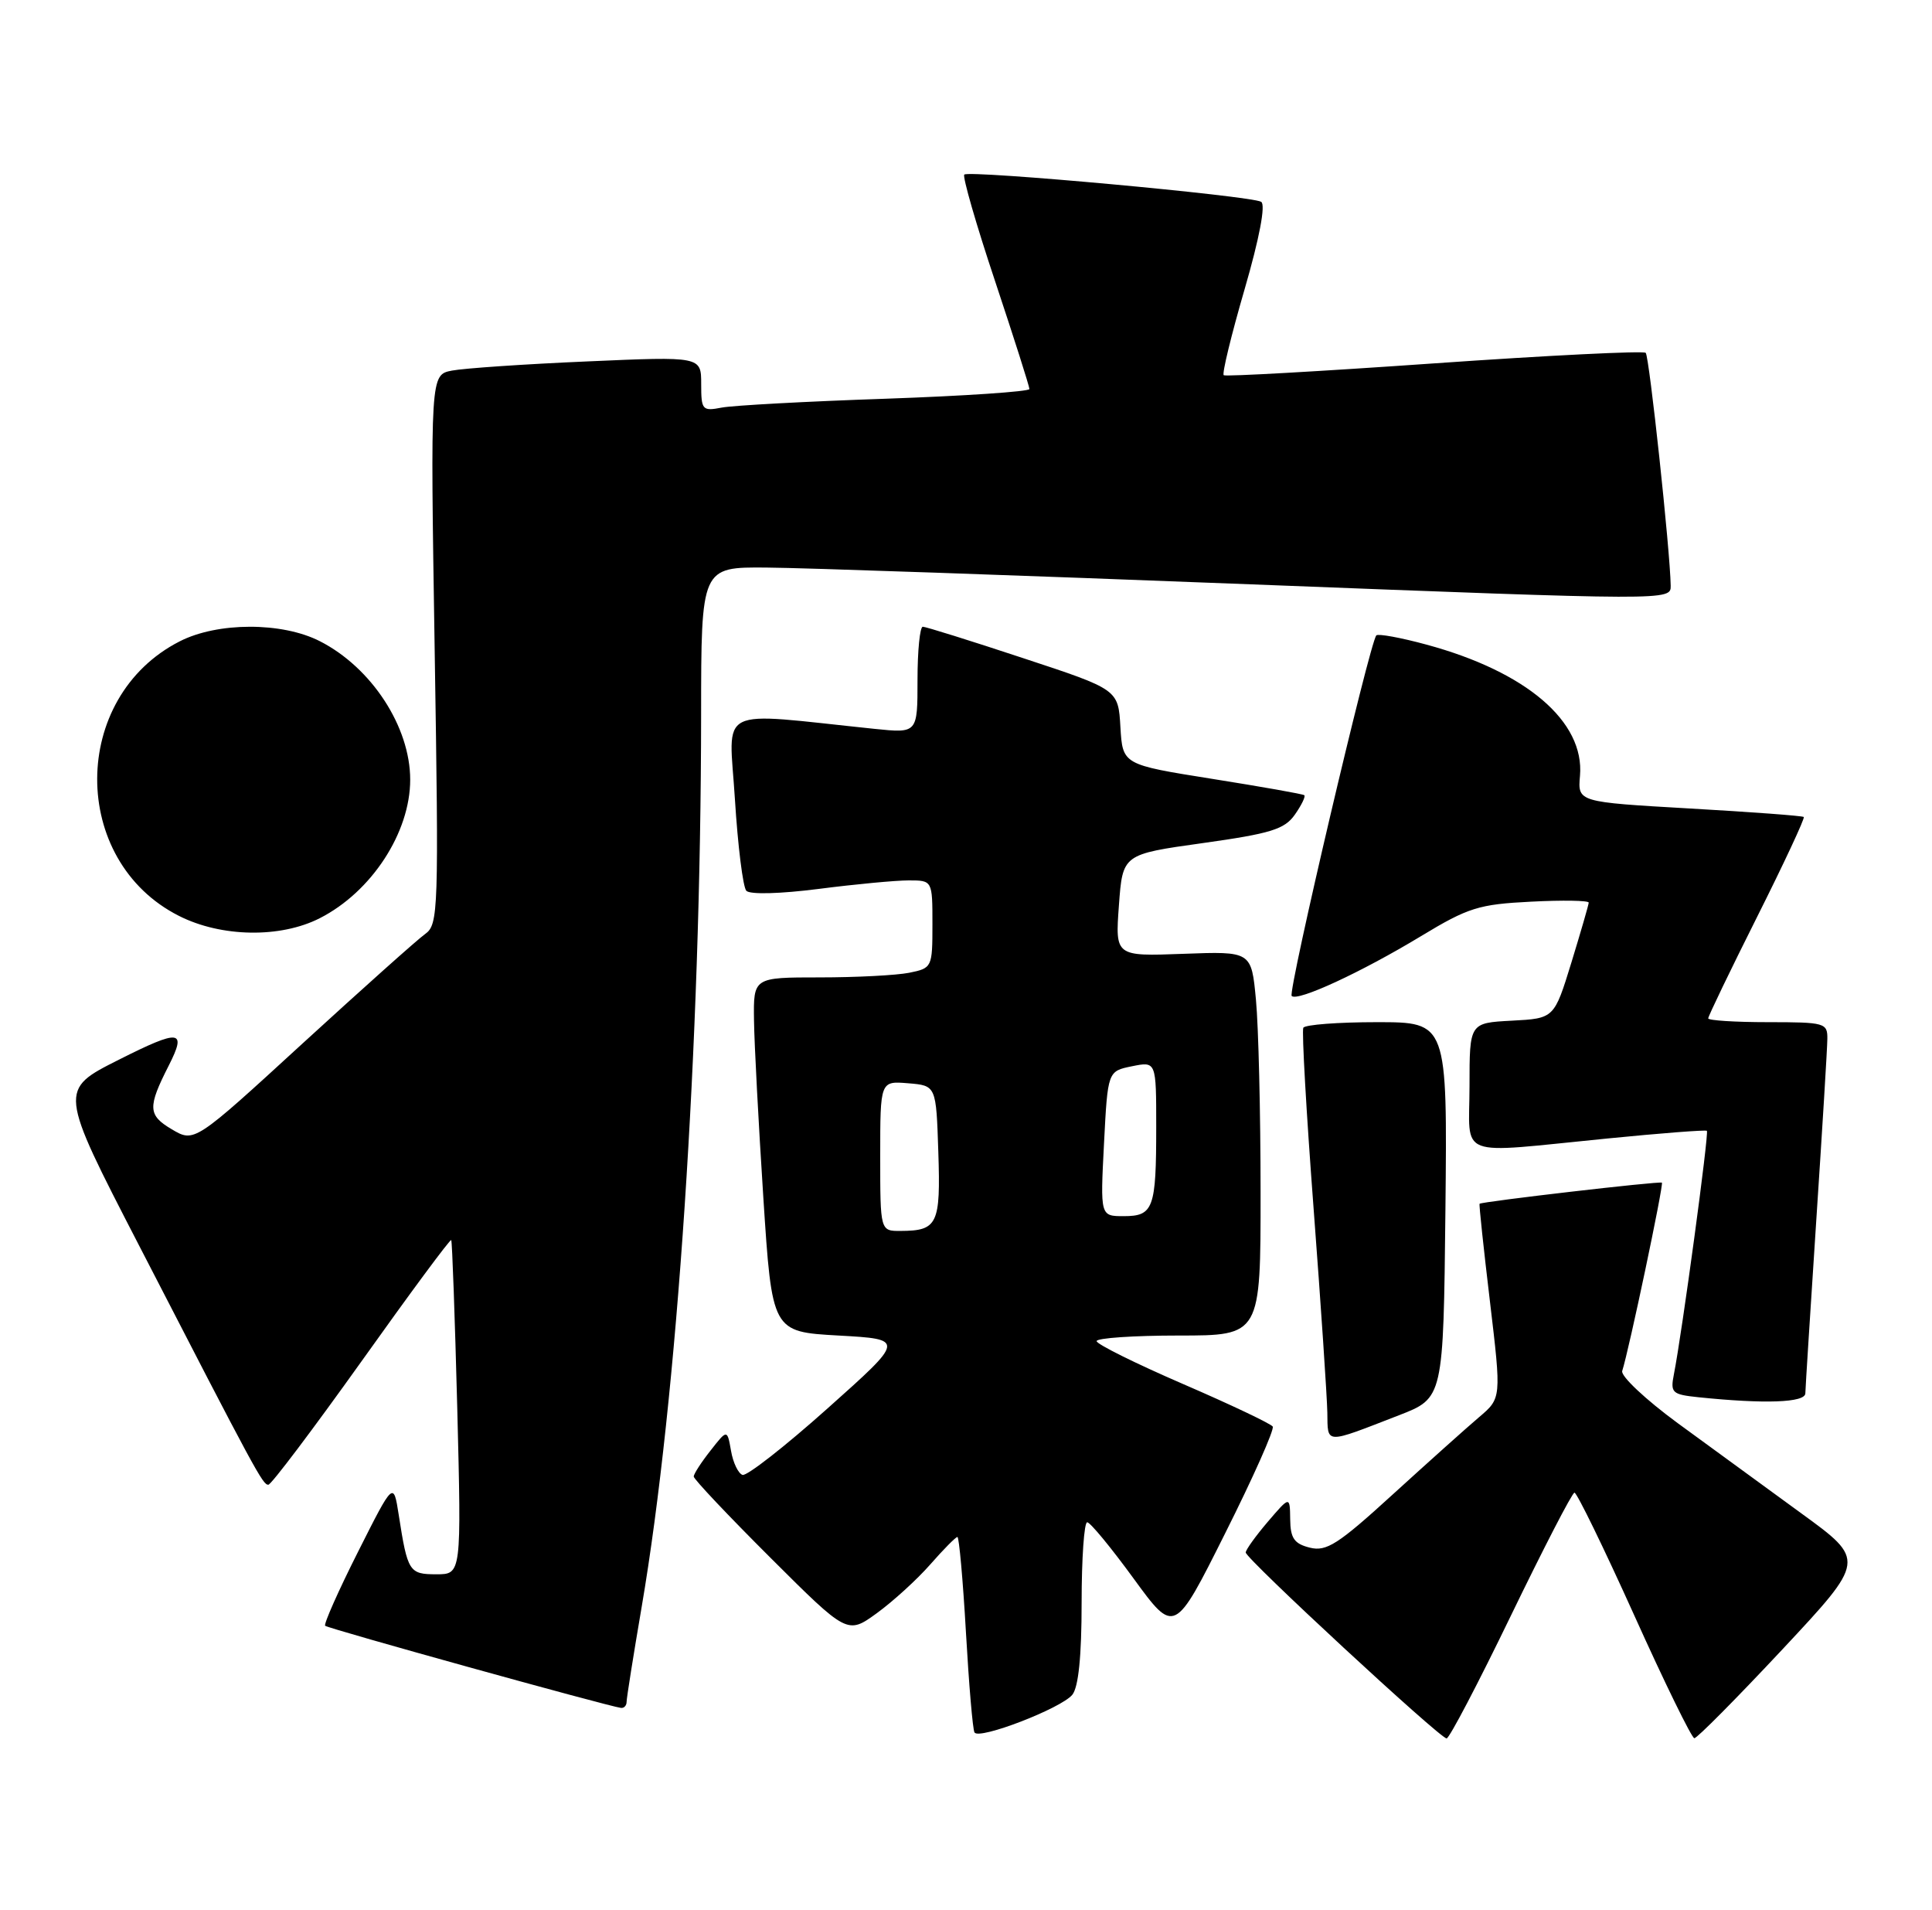 <?xml version="1.0" encoding="UTF-8" standalone="no"?>
<!DOCTYPE svg PUBLIC "-//W3C//DTD SVG 1.1//EN" "http://www.w3.org/Graphics/SVG/1.1/DTD/svg11.dtd" >
<svg xmlns="http://www.w3.org/2000/svg" xmlns:xlink="http://www.w3.org/1999/xlink" version="1.1" viewBox="0 0 259 256">
 <g >
 <path fill="currentColor"
d=" M 143.75 227.15 C 144.58 226.13 145.00 221.97 145.00 214.81 C 145.00 208.86 145.34 204.01 145.75 204.03 C 146.16 204.04 148.96 207.44 151.97 211.57 C 157.45 219.08 157.45 219.08 164.25 205.49 C 168.00 198.02 170.86 191.59 170.62 191.20 C 170.37 190.82 164.97 188.25 158.60 185.50 C 152.24 182.75 147.02 180.16 147.01 179.75 C 147.01 179.34 151.95 179.00 158.00 179.00 C 169.00 179.00 169.00 179.00 168.99 159.75 C 168.99 149.16 168.71 137.57 168.37 134.00 C 167.76 127.50 167.76 127.50 158.63 127.84 C 149.50 128.18 149.50 128.18 150.00 121.34 C 150.50 114.50 150.50 114.50 161.23 113.00 C 170.37 111.72 172.21 111.15 173.59 109.18 C 174.48 107.91 175.05 106.74 174.85 106.58 C 174.66 106.42 169.10 105.44 162.50 104.39 C 150.50 102.48 150.50 102.48 150.20 97.45 C 149.91 92.41 149.91 92.41 137.16 88.21 C 130.15 85.89 124.10 84.00 123.71 84.00 C 123.32 84.00 123.00 87.21 123.00 91.14 C 123.00 98.28 123.00 98.28 117.25 97.69 C 95.65 95.45 97.73 94.41 98.52 107.10 C 98.91 113.37 99.60 118.90 100.05 119.39 C 100.53 119.91 104.59 119.80 109.76 119.14 C 114.64 118.51 120.07 118.00 121.82 118.00 C 125.00 118.00 125.00 118.00 125.00 123.88 C 125.00 129.66 124.95 129.76 121.88 130.38 C 120.16 130.72 114.76 131.00 109.88 131.00 C 101.00 131.00 101.00 131.00 101.08 136.75 C 101.12 139.91 101.69 150.60 102.33 160.50 C 103.50 178.50 103.50 178.50 112.41 179.00 C 121.33 179.50 121.33 179.50 110.95 188.76 C 105.24 193.86 100.11 197.87 99.54 197.68 C 98.97 197.49 98.27 196.04 98.00 194.45 C 97.49 191.56 97.49 191.56 95.25 194.42 C 94.01 195.99 93.00 197.55 93.00 197.90 C 93.00 198.25 97.64 203.16 103.30 208.80 C 113.60 219.07 113.60 219.07 117.55 216.21 C 119.72 214.63 122.95 211.69 124.72 209.67 C 126.49 207.65 128.12 206.00 128.35 206.00 C 128.57 206.00 129.09 211.74 129.49 218.75 C 129.89 225.76 130.40 231.82 130.64 232.20 C 131.25 233.22 142.26 228.97 143.75 227.15 Z  M 202.54 216.56 C 206.92 207.52 210.75 200.09 211.07 200.06 C 211.38 200.03 214.98 207.41 219.07 216.47 C 223.15 225.53 226.79 232.96 227.14 232.97 C 227.49 232.99 232.80 227.63 238.95 221.06 C 250.12 209.11 250.12 209.11 241.45 202.81 C 236.68 199.34 229.24 193.91 224.92 190.75 C 220.60 187.58 217.25 184.43 217.47 183.75 C 218.36 181.02 223.06 158.73 222.79 158.51 C 222.50 158.28 198.63 161.05 198.35 161.34 C 198.26 161.43 198.89 167.33 199.74 174.45 C 201.28 187.40 201.28 187.40 198.27 189.95 C 196.62 191.35 191.42 196.01 186.72 200.29 C 179.38 206.99 177.82 207.99 175.59 207.43 C 173.50 206.91 172.99 206.17 172.96 203.64 C 172.92 200.50 172.92 200.50 169.96 203.96 C 168.33 205.87 167.00 207.72 167.00 208.08 C 167.00 208.90 193.04 233.00 193.93 233.00 C 194.29 233.00 198.17 225.60 202.54 216.56 Z  M 84.00 228.10 C 84.00 227.60 84.91 221.88 86.02 215.38 C 90.79 187.45 93.96 139.95 93.99 95.75 C 94.00 76.00 94.00 76.00 102.75 76.07 C 107.56 76.10 136.81 77.12 167.75 78.32 C 223.94 80.50 224.00 80.50 223.97 78.50 C 223.90 73.82 221.10 47.77 220.62 47.29 C 220.33 47.00 207.58 47.63 192.29 48.70 C 177.01 49.77 164.30 50.49 164.05 50.29 C 163.80 50.10 165.06 44.92 166.84 38.80 C 168.85 31.88 169.69 27.43 169.07 27.05 C 167.78 26.24 129.90 22.77 129.27 23.40 C 129.01 23.66 130.86 30.09 133.40 37.69 C 135.93 45.29 138.00 51.79 138.00 52.14 C 138.00 52.48 129.34 53.07 118.75 53.44 C 108.16 53.80 98.26 54.34 96.75 54.63 C 94.15 55.13 94.00 54.96 94.00 51.47 C 94.00 47.77 94.00 47.77 78.75 48.44 C 70.36 48.80 62.19 49.36 60.59 49.67 C 57.69 50.23 57.69 50.23 58.27 87.04 C 58.83 122.12 58.77 123.91 57.00 125.18 C 55.98 125.90 48.60 132.50 40.60 139.82 C 26.06 153.15 26.06 153.15 23.03 151.36 C 19.82 149.46 19.77 148.42 22.63 142.80 C 25.06 138.01 24.14 137.90 15.94 142.03 C 7.88 146.08 7.88 146.08 18.57 166.79 C 34.39 197.48 35.22 199.00 35.97 199.00 C 36.36 199.00 41.97 191.55 48.46 182.46 C 54.94 173.36 60.35 166.04 60.49 166.21 C 60.62 166.37 60.98 176.51 61.30 188.75 C 61.86 211.00 61.86 211.00 58.50 211.00 C 54.85 211.00 54.64 210.68 53.45 203.02 C 52.75 198.55 52.75 198.55 47.98 208.02 C 45.35 213.24 43.38 217.68 43.59 217.90 C 43.94 218.27 81.51 228.69 83.25 228.91 C 83.66 228.96 84.00 228.59 84.00 228.10 Z  M 187.53 189.69 C 193.50 187.38 193.50 187.38 193.77 162.19 C 194.03 137.00 194.03 137.00 184.58 137.00 C 179.37 137.00 174.94 137.34 174.72 137.75 C 174.50 138.16 175.12 149.07 176.10 162.00 C 177.08 174.93 177.90 187.22 177.94 189.32 C 178.01 193.61 177.47 193.59 187.53 189.69 Z  M 242.02 186.75 C 242.03 186.06 242.70 175.60 243.49 163.50 C 244.29 151.40 244.96 140.49 244.97 139.25 C 245.00 137.10 244.64 137.00 237.00 137.00 C 232.60 137.00 229.00 136.77 229.00 136.49 C 229.00 136.20 231.95 130.08 235.56 122.88 C 239.17 115.68 241.98 109.66 241.81 109.50 C 241.64 109.34 234.75 108.83 226.50 108.36 C 211.50 107.50 211.50 107.50 211.81 103.98 C 212.44 96.71 204.63 90.03 191.24 86.40 C 187.79 85.46 184.76 84.91 184.51 85.16 C 183.64 86.03 172.62 132.95 173.16 133.49 C 173.94 134.27 182.46 130.33 190.50 125.47 C 196.83 121.64 198.24 121.20 205.25 120.85 C 209.51 120.63 212.99 120.69 212.98 120.98 C 212.97 121.27 211.92 124.88 210.66 129.00 C 208.35 136.50 208.35 136.50 202.67 136.80 C 197.00 137.10 197.00 137.10 197.00 145.55 C 197.00 155.43 194.87 154.62 215.50 152.59 C 222.65 151.88 228.64 151.42 228.82 151.56 C 229.13 151.80 225.48 178.74 224.40 184.19 C 223.91 186.68 224.15 186.90 227.68 187.27 C 236.58 188.19 242.00 188.00 242.02 186.75 Z  M 42.88 123.06 C 49.81 119.53 54.99 111.59 54.99 104.50 C 54.99 97.41 49.81 89.47 42.88 85.94 C 37.81 83.35 29.18 83.36 24.09 85.96 C 9.39 93.45 9.33 115.34 23.98 122.75 C 29.66 125.63 37.60 125.76 42.88 123.06 Z  M 118.00 154.94 C 118.00 144.88 118.00 144.88 121.75 145.19 C 125.50 145.50 125.50 145.50 125.79 154.42 C 126.11 164.08 125.69 164.96 120.75 164.98 C 118.00 165.00 118.00 165.00 118.00 154.94 Z  M 148.00 153.29 C 148.50 143.57 148.50 143.57 151.75 142.91 C 155.00 142.25 155.00 142.25 155.00 151.04 C 155.00 161.98 154.63 163.00 150.64 163.00 C 147.50 163.00 147.50 163.00 148.00 153.29 Z "/>
</g>
</svg>